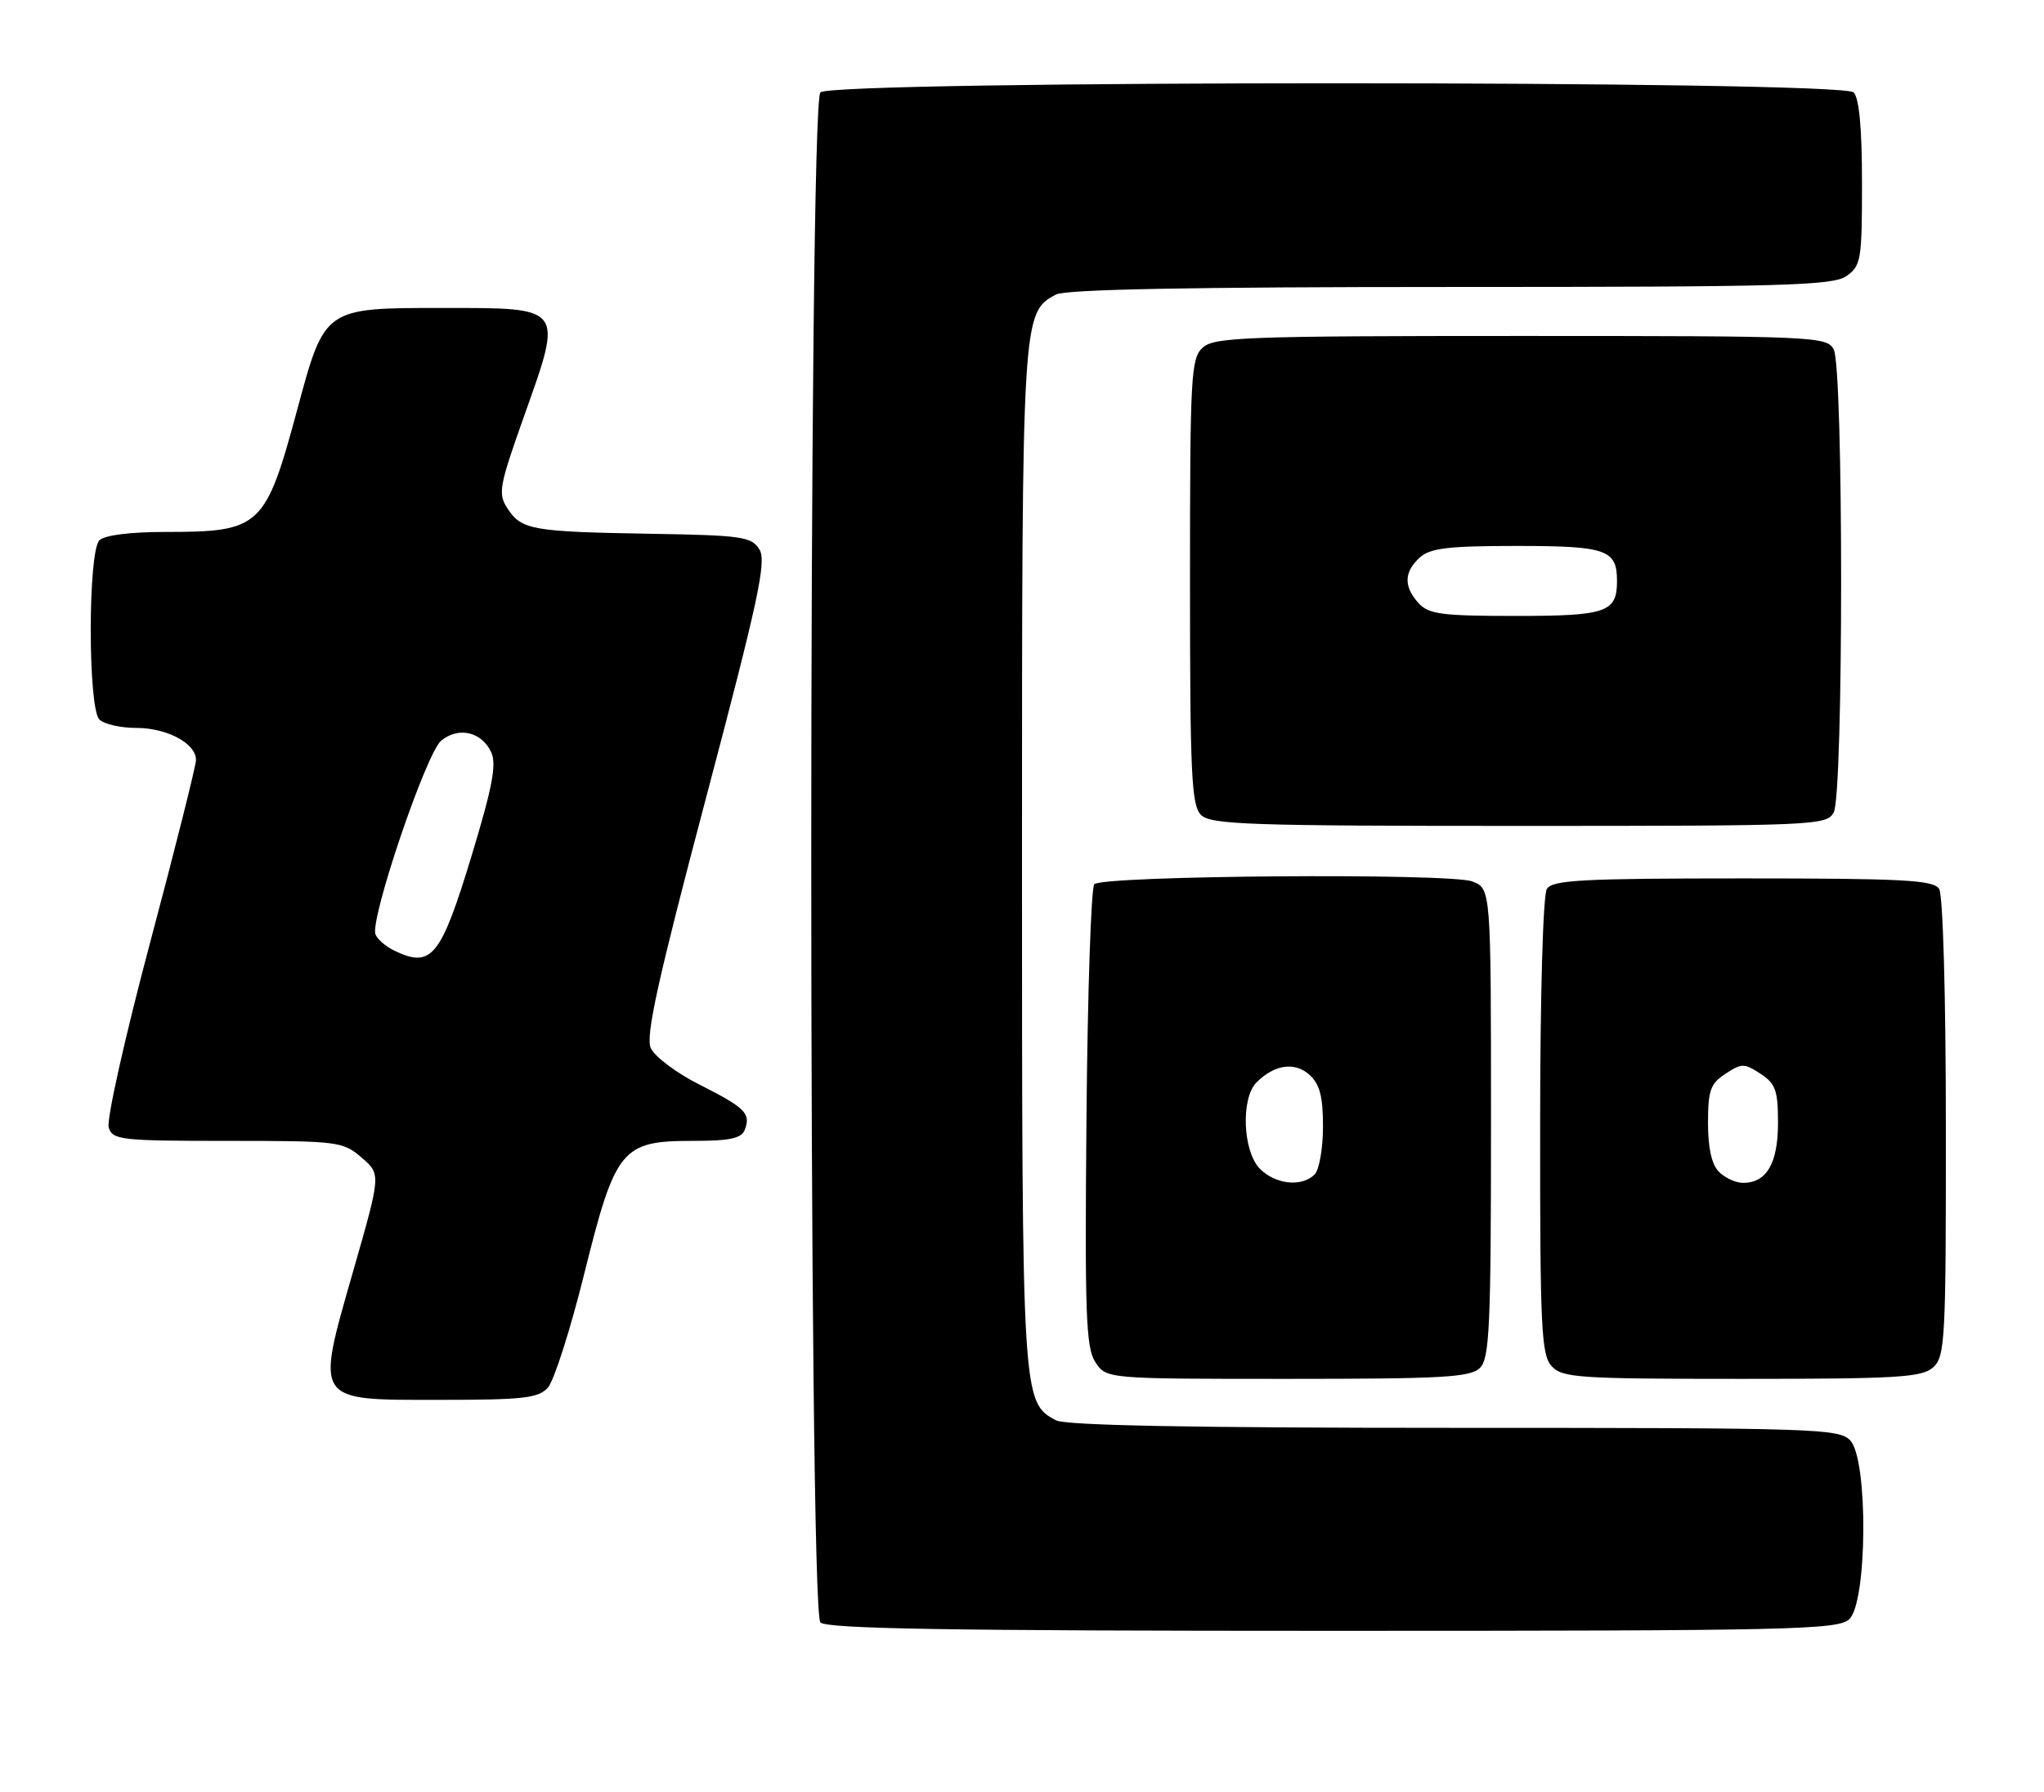 <?xml version="1.0" encoding="UTF-8" standalone="no"?>
<!DOCTYPE svg PUBLIC "-//W3C//DTD SVG 1.1//EN" "http://www.w3.org/Graphics/SVG/1.1/DTD/svg11.dtd" >
<svg xmlns="http://www.w3.org/2000/svg" xmlns:xlink="http://www.w3.org/1999/xlink" version="1.1" viewBox="0 0 292 256">
 <g >
 <path fill="currentColor"
d=" M 264.17 231.35 C 266.76 229.00 266.90 208.65 264.35 205.83 C 262.78 204.10 259.71 204.00 207.78 204.00 C 170.36 204.00 152.23 203.66 150.85 202.92 C 146.02 200.34 146.00 199.98 146.00 122.50 C 146.00 45.02 146.02 44.66 150.85 42.08 C 152.22 41.34 170.20 41.00 207.21 41.00 C 254.78 41.00 261.83 40.81 263.78 39.44 C 265.86 37.98 266.00 37.14 266.00 26.14 C 266.00 18.34 265.60 14.00 264.80 13.20 C 263.06 11.46 118.94 11.46 117.20 13.20 C 115.46 14.94 115.46 230.06 117.20 231.80 C 118.11 232.71 135.73 233.00 190.37 233.00 C 255.94 233.00 262.51 232.85 264.17 231.35 Z  M 78.27 198.25 C 79.14 197.29 81.48 189.97 83.46 182.00 C 87.92 164.07 88.79 163.00 98.95 163.00 C 104.28 163.00 105.92 162.65 106.40 161.41 C 107.29 159.08 106.48 158.27 99.89 154.94 C 96.61 153.29 93.49 150.94 92.96 149.72 C 92.21 148.00 93.99 139.96 100.86 114.00 C 108.35 85.68 109.53 80.19 108.49 78.50 C 107.36 76.67 106.04 76.48 92.88 76.26 C 75.99 75.97 74.51 75.71 72.51 72.66 C 71.11 70.52 71.29 69.53 74.88 59.42 C 80.46 43.72 80.67 44.00 63.21 44.00 C 46.31 44.00 46.40 43.93 42.47 58.50 C 37.92 75.36 37.23 76.00 23.63 76.00 C 18.56 76.00 14.94 76.46 14.20 77.20 C 12.55 78.85 12.55 101.15 14.20 102.80 C 14.86 103.46 17.23 104.00 19.48 104.00 C 23.88 104.00 28.00 106.22 28.00 108.58 C 28.00 109.38 25.06 121.10 21.46 134.61 C 17.86 148.12 15.19 160.04 15.53 161.09 C 16.09 162.87 17.27 163.00 32.51 163.00 C 48.31 163.00 48.99 163.08 51.65 165.38 C 54.42 167.76 54.42 167.76 50.53 181.34 C 45.05 200.48 44.73 200.00 62.82 200.00 C 74.76 200.00 76.91 199.76 78.27 198.25 Z  M 211.43 195.43 C 212.79 194.06 213.00 189.48 213.00 160.40 C 213.00 126.95 213.00 126.95 210.31 125.93 C 207.11 124.71 157.58 125.08 156.33 126.33 C 155.87 126.79 155.37 141.80 155.21 159.70 C 154.96 187.84 155.13 192.55 156.48 194.61 C 158.05 197.00 158.05 197.00 183.95 197.00 C 206.17 197.00 210.08 196.78 211.43 195.43 Z  M 276.17 195.35 C 277.87 193.81 278.00 191.41 277.98 161.10 C 277.98 142.30 277.57 127.86 277.02 127.00 C 276.22 125.73 271.98 125.50 249.00 125.50 C 226.02 125.50 221.78 125.73 220.98 127.00 C 220.43 127.86 220.02 142.24 220.02 160.92 C 220.00 189.70 220.19 193.55 221.65 195.17 C 223.18 196.85 225.38 197.00 248.83 197.00 C 271.17 197.00 274.57 196.79 276.17 195.35 Z  M 261.96 116.07 C 263.37 113.44 263.37 52.56 261.96 49.93 C 260.97 48.07 259.41 48.00 217.29 48.00 C 178.09 48.00 173.47 48.17 171.83 49.65 C 170.13 51.19 170.00 53.57 170.00 83.08 C 170.00 110.64 170.21 115.07 171.57 116.43 C 172.95 117.81 178.47 118.00 217.04 118.00 C 259.41 118.00 260.97 117.93 261.96 116.07 Z  M 56.31 135.81 C 55.10 135.22 53.90 134.18 53.64 133.50 C 52.82 131.37 60.86 107.64 63.01 105.84 C 65.48 103.77 68.83 104.54 70.18 107.49 C 70.96 109.20 70.34 112.47 67.42 122.10 C 62.97 136.78 61.66 138.39 56.31 135.81 Z  M 180.00 167.00 C 177.54 164.54 177.23 156.91 179.51 154.64 C 182.06 152.08 184.97 151.67 187.07 153.56 C 188.54 154.90 189.00 156.65 189.00 160.95 C 189.00 164.06 188.46 167.14 187.80 167.80 C 185.98 169.62 182.24 169.24 180.00 167.00 Z  M 245.57 167.43 C 244.53 166.39 244.00 164.03 244.00 160.45 C 244.00 155.79 244.34 154.82 246.50 153.41 C 248.82 151.89 249.18 151.89 251.50 153.41 C 253.66 154.82 254.00 155.79 254.00 160.45 C 254.00 166.21 252.37 169.00 249.00 169.00 C 247.98 169.00 246.44 168.29 245.57 167.43 Z  M 202.65 86.17 C 200.50 83.79 200.56 81.71 202.83 79.65 C 204.32 78.31 206.89 78.00 216.63 78.00 C 229.51 78.00 231.00 78.52 231.00 83.00 C 231.00 87.49 229.52 88.00 216.45 88.00 C 205.96 88.00 204.09 87.75 202.65 86.17 Z "/>
</g>
</svg>